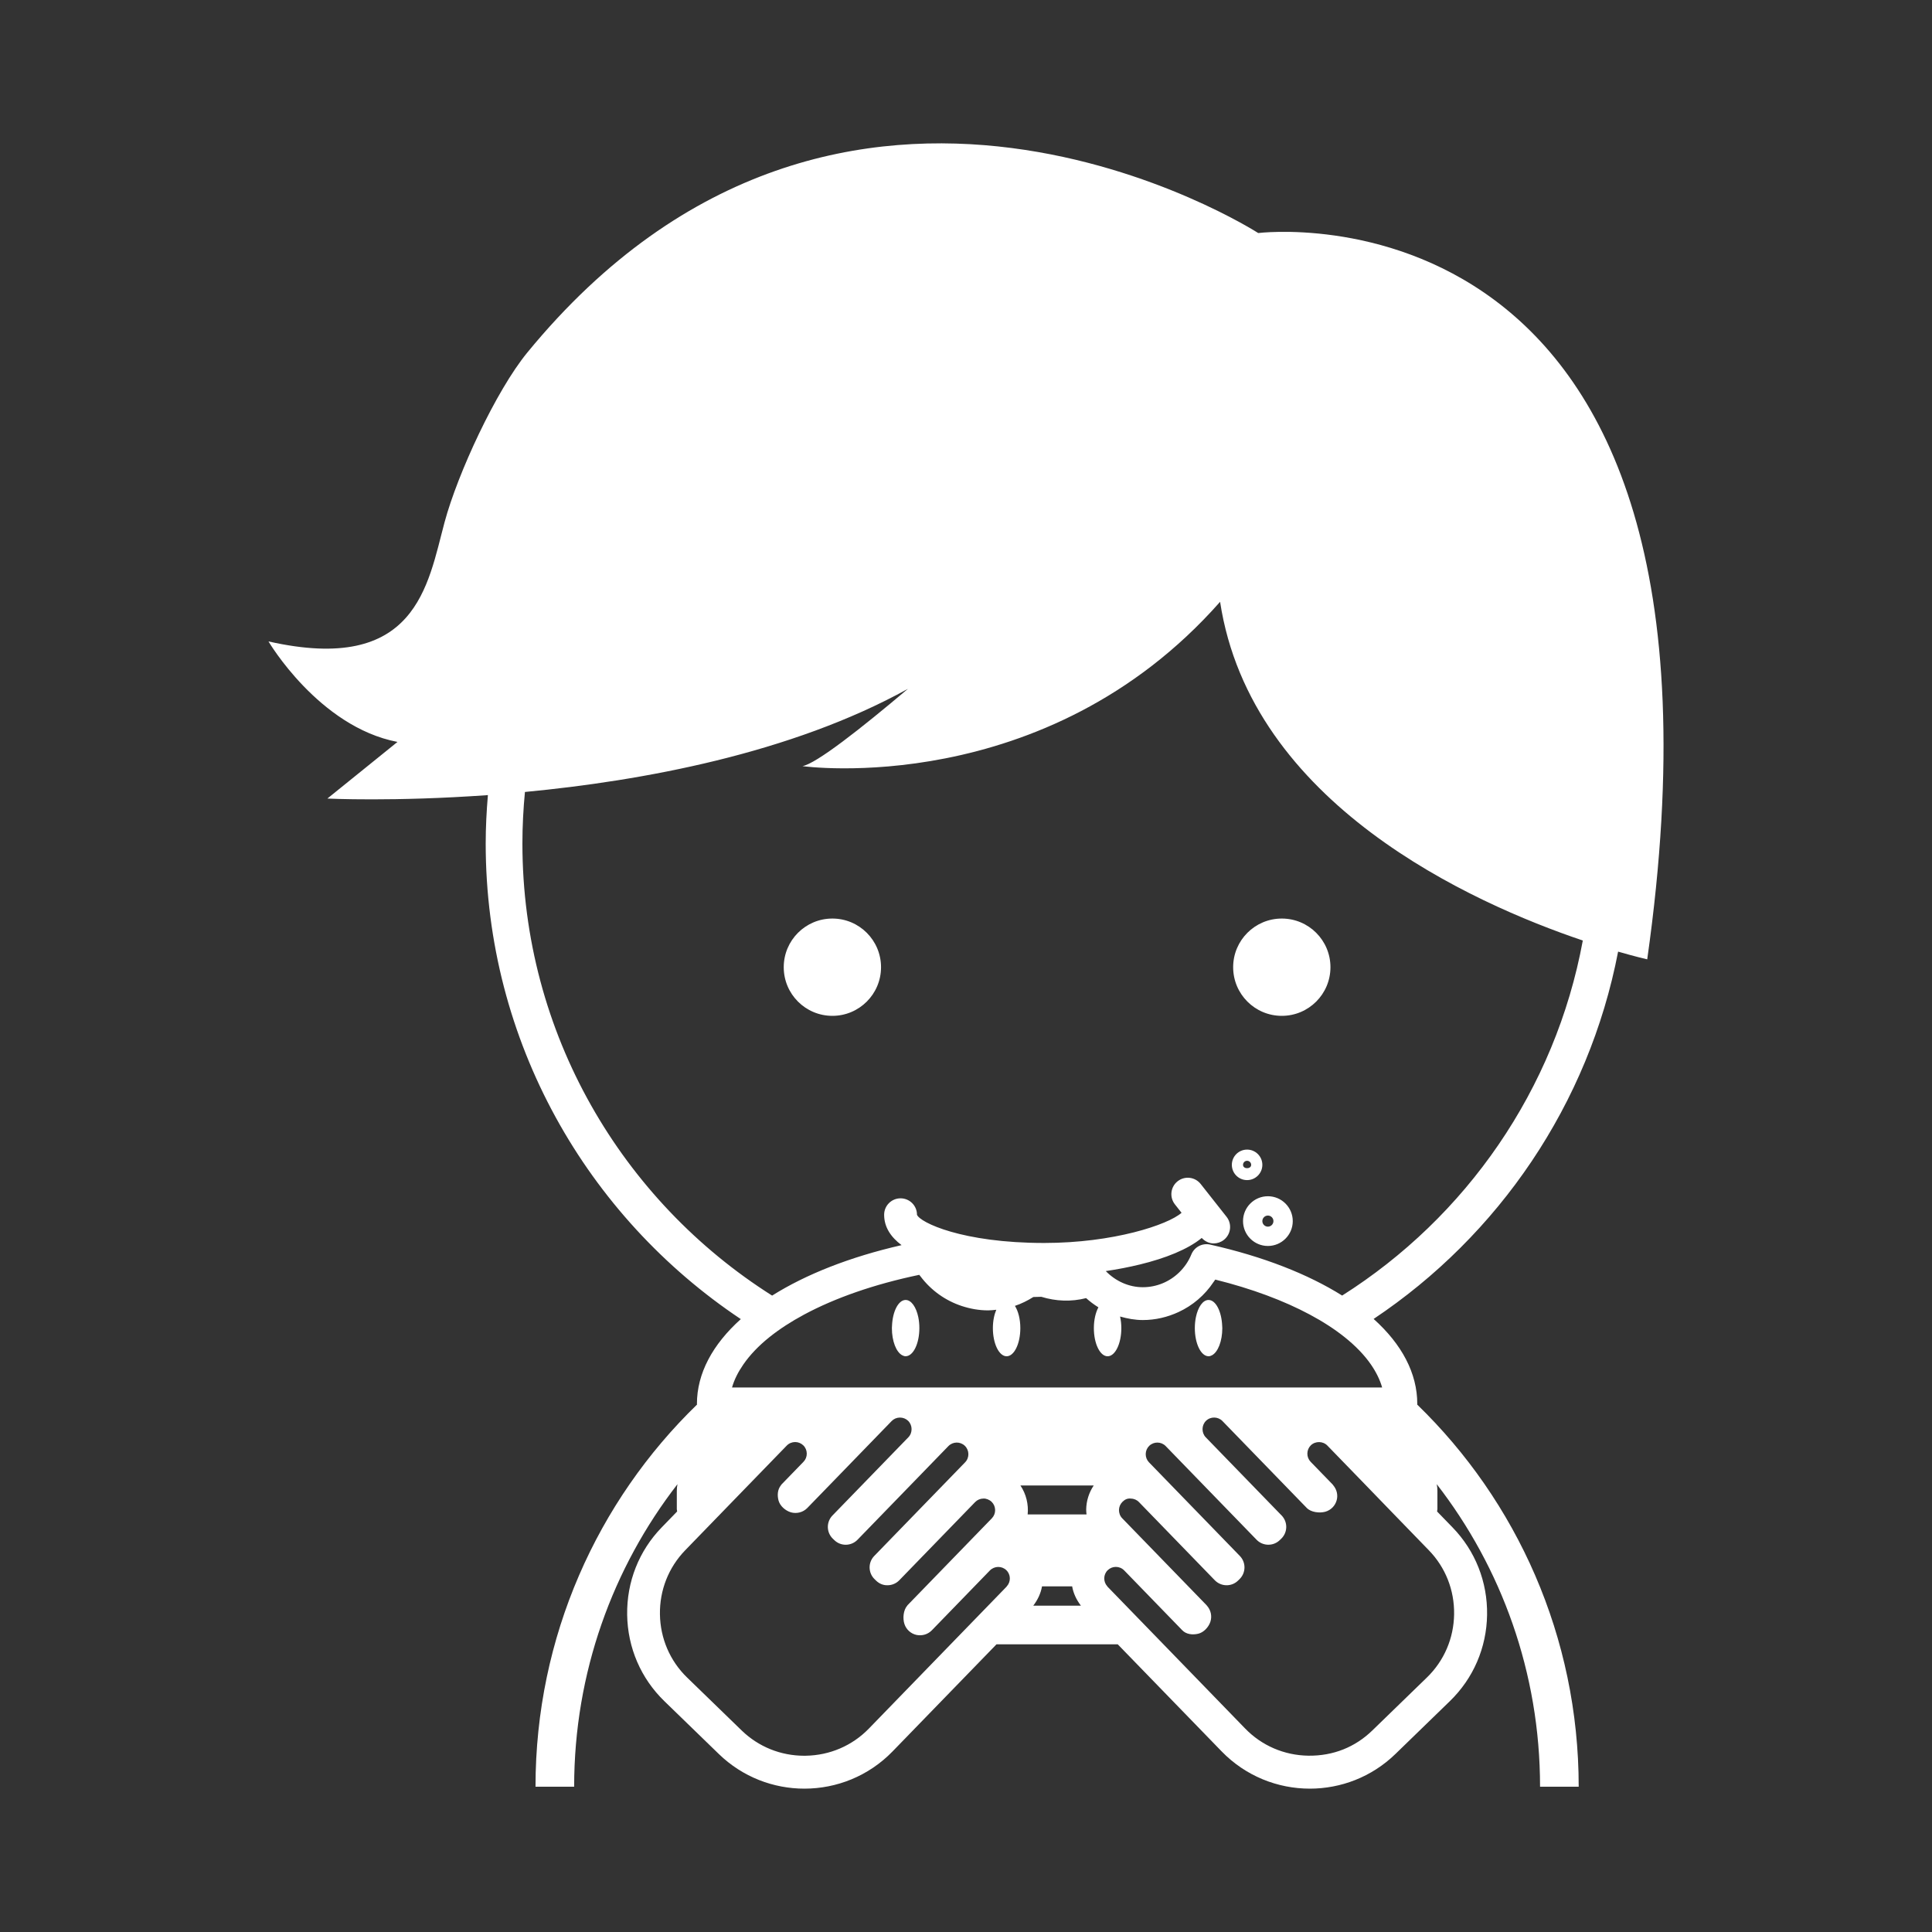 <svg fill="#FFFFFF" xmlns="http://www.w3.org/2000/svg" xmlns:xlink="http://www.w3.org/1999/xlink" version="1.1" x="0px" y="0px" viewBox="0 0 100 100" enable-background="new 0 0 100 100" xml:space="preserve"><rect x="0" y="0" width="100" height="100" fill="#333333" stroke="none"/><path d="M45.602,50.062c0,1.391-1.127,2.518-2.518,2.518s-2.518-1.127-2.518-2.518  c0-1.391,1.127-2.518,2.518-2.518S45.602,48.672,45.602,50.062z M66.346,47.544  c-1.391,0-2.518,1.127-2.518,2.518c0,1.391,1.127,2.518,2.518,2.518  c1.391,0,2.518-1.127,2.518-2.518C68.864,48.672,67.736,47.544,66.346,47.544z   M85.26,49.655c0,0-0.567-0.127-1.507-0.399  c-1.52,7.902-6.19,14.695-12.654,19.012c1.459,1.31,2.259,2.81,2.259,4.397  c0,0.012-0.005,0.023-0.005,0.035c5.145,4.988,8.36,12.008,8.36,19.78h-2  c0-5.906-2.003-11.342-5.347-15.659c0.022,0.111,0.034,0.226,0.034,0.344v0.944  c0,0.043-0.014,0.082-0.017,0.125l0.8,0.824  c1.179,1.214,1.813,2.82,1.788,4.523c-0.025,1.702-0.709,3.289-1.924,4.468  l-2.822,2.739c-1.233,1.196-2.831,1.792-4.428,1.792  c-1.66,0-3.319-0.645-4.564-1.928l-5.379-5.543h-6.275l-5.379,5.543  c-1.245,1.283-2.904,1.928-4.564,1.928c-1.597,0-3.194-0.596-4.428-1.792  l-2.823-2.739c-1.215-1.179-1.897-2.766-1.923-4.468  c-0.025-1.703,0.609-3.31,1.787-4.523l0.8-0.825  c-0.003-0.042-0.017-0.081-0.017-0.124v-0.944c0-0.118,0.012-0.233,0.034-0.344  c-3.345,4.317-5.348,9.754-5.348,15.66h-2c0-7.772,3.215-14.792,8.36-19.781  c-0-0.012-0.005-0.022-0.005-0.034c0-1.582,0.814-3.08,2.271-4.389  c-7.953-5.307-13.204-14.358-13.204-24.616c0-0.845,0.044-1.68,0.114-2.507  c-4.868,0.35-8.309,0.179-8.309,0.179l3.629-2.931  c-4.075-0.78-6.677-5.202-6.677-5.202c7.669,1.729,8.238-2.911,9.116-6.176  c0.674-2.507,2.657-6.796,4.279-8.774C43.684-1.738,65.125,12.062,65.125,12.062  S91.054,8.799,85.26,49.655z M52.089,81.273  c-0.238-0.229-0.618-0.224-0.853,0.014l-0.797,0.822l-0.97,1l-1.238,1.276  c-0.207,0.213-0.506,0.299-0.8,0.237c-0.289-0.066-0.523-0.278-0.617-0.561  c-0.097-0.292-0.059-0.72,0.145-0.953c0.006-0.007,0.009-0.017,0.015-0.023  l0.948-0.977l3.417-3.522c0.056-0.058,0.099-0.126,0.128-0.2  c0.028-0.072,0.042-0.149,0.041-0.228c-0.003-0.162-0.067-0.313-0.182-0.425  c-0.114-0.11-0.289-0.178-0.428-0.168c-0.162,0.003-0.313,0.067-0.425,0.182  l-0.62,0.639l-3.306,3.408c-0.157,0.162-0.373,0.255-0.599,0.258  c-0.228,0.01-0.443-0.083-0.604-0.241l-0.076-0.074  c-0.336-0.327-0.344-0.864-0.018-1.2l2.086-2.15l1.456-1.5l1.162-1.198  c0.231-0.238,0.226-0.621-0.013-0.854c-0.238-0.229-0.619-0.224-0.852,0.014  l-1.977,2.038l-1.456,1.5l-1.271,1.31c-0.326,0.336-0.863,0.347-1.199,0.021  l-0.076-0.073c-0.163-0.156-0.257-0.371-0.261-0.598  c-0.004-0.226,0.082-0.444,0.239-0.606l0.052-0.053l1.456-1.5l2.42-2.494  c0.228-0.234,0.222-0.625-0.013-0.854c-0.112-0.107-0.261-0.167-0.419-0.167  c-0.004,0-0.007,0-0.01,0c-0.162,0.002-0.312,0.066-0.423,0.181l-3.234,3.334  l-1.131,1.165c-0.222,0.229-0.554,0.31-0.854,0.223  c-0.284-0.086-0.562-0.329-0.637-0.616c-0.07-0.268-0.049-0.56,0.119-0.772  c0.013-0.016,0.02-0.035,0.034-0.05l1.141-1.176  c0.111-0.114,0.172-0.267,0.169-0.429c-0.002-0.162-0.066-0.312-0.181-0.423  c-0.117-0.113-0.269-0.17-0.421-0.17c-0.157,0-0.314,0.061-0.433,0.182  l-2.005,2.066l-1.455,1.5l-1.42,1.464l-0.378,0.39  c-0.861,0.889-1.326,2.065-1.307,3.314c0.019,1.248,0.518,2.411,1.406,3.272  l2.823,2.739c0.872,0.846,2.021,1.31,3.242,1.31c0.023,0,0.048,0,0.072-0.001  c1.249-0.019,2.411-0.519,3.273-1.407l4.23-4.36l1.941-2l0.953-0.982  c0.005-0.005,0.007-0.013,0.012-0.018C52.329,81.87,52.322,81.5,52.089,81.273z   M55.948,83.109c-0.233-0.302-0.391-0.642-0.454-1h-1.559  c-0.063,0.358-0.221,0.698-0.453,1H55.948z M56.221,78.133  c0.007-0.452,0.145-0.88,0.39-1.245h-3.794c0.301,0.449,0.425,0.98,0.375,1.5  h3.047C56.231,78.303,56.219,78.219,56.221,78.133z M70.707,76.887l-2.004-2.066  c-0.227-0.233-0.618-0.239-0.853-0.013c-0.114,0.111-0.179,0.262-0.181,0.424  c-0.003,0.162,0.058,0.314,0.168,0.429l1.141,1.176  c0.015,0.015,0.024,0.034,0.037,0.05c0.176,0.211,0.245,0.494,0.172,0.762  c-0.077,0.289-0.302,0.517-0.59,0.598c-0.299,0.083-0.739,0.029-0.957-0.194  l-1.131-1.165l-3.234-3.334c-0.229-0.236-0.613-0.245-0.852-0.013  c-0.234,0.228-0.24,0.618-0.014,0.853l2.42,2.494l1.456,1.5l0.052,0.053  c0.157,0.162,0.243,0.381,0.239,0.606c-0.004,0.227-0.098,0.441-0.261,0.598  l-0.076,0.073c-0.337,0.324-0.873,0.314-1.199-0.021l-1.271-1.31l-1.456-1.5  l-1.977-2.038c-0.231-0.237-0.614-0.243-0.852-0.013  c-0.114,0.111-0.179,0.262-0.182,0.423c-0.002,0.162,0.058,0.315,0.169,0.43  l1.162,1.198l1.456,1.5l2.086,2.15c0.326,0.336,0.318,0.873-0.018,1.2  l-0.076,0.074c-0.161,0.158-0.377,0.245-0.604,0.241  c-0.226-0.003-0.441-0.096-0.599-0.258l-3.306-3.408l-0.62-0.639  c-0.11-0.114-0.262-0.179-0.424-0.182c-0.193-0.016-0.313,0.058-0.428,0.168  c-0.114,0.112-0.179,0.263-0.182,0.424c-0.001,0.08,0.014,0.157,0.041,0.229  c0.028,0.074,0.071,0.142,0.127,0.2l3.418,3.522l0.948,0.977  c0.007,0.007,0.01,0.016,0.017,0.023c0.205,0.227,0.276,0.546,0.179,0.837  c-0.094,0.282-0.347,0.552-0.636,0.618c-0.288,0.066-0.609,0.033-0.817-0.18  l-1.238-1.276l-0.97-1l-0.798-0.822c-0.118-0.121-0.275-0.183-0.433-0.183  c-0.151,0-0.303,0.057-0.42,0.17c-0.233,0.225-0.239,0.595-0.023,0.835  c0.005,0.005,0.006,0.013,0.011,0.018l0.953,0.982l1.941,2l4.23,4.36  c0.862,0.889,2.024,1.389,3.273,1.407c1.292,0.016,2.426-0.446,3.314-1.309  l2.822-2.739c0.889-0.862,1.389-2.024,1.407-3.272  c0.019-1.249-0.445-2.426-1.309-3.314l-0.375-0.387l-1.423-1.467L70.707,76.887z   M70.961,70.629c-0.34-0.493-0.801-0.97-1.369-1.423  c-0.513-0.41-1.115-0.8-1.796-1.164c-1.345-0.719-2.995-1.339-4.894-1.811  c-0.028,0.045-0.062,0.085-0.091,0.129c-0.455,0.683-1.083,1.216-1.814,1.553  c-0.568,0.262-1.192,0.412-1.846,0.412c-0.403,0-0.795-0.074-1.176-0.182  c0.041,0.183,0.065,0.385,0.065,0.6c0,0.805-0.318,1.457-0.711,1.457  s-0.711-0.652-0.711-1.457c0-0.428,0.092-0.81,0.235-1.076  c-0.224-0.139-0.438-0.298-0.636-0.477c-0.769,0.197-1.563,0.165-2.32-0.068  c-0.137,0.005-0.275,0.004-0.412,0.011c-0.301,0.19-0.619,0.347-0.953,0.459  c0.169,0.266,0.28,0.68,0.28,1.151c0,0.805-0.318,1.457-0.71,1.457  s-0.711-0.652-0.711-1.457c0-0.365,0.068-0.694,0.176-0.95  c-0.139,0.014-0.277,0.032-0.417,0.032c-0.474,0-0.933-0.083-1.368-0.226  c-0.848-0.279-1.595-0.811-2.141-1.539c-0.019-0.026-0.042-0.049-0.061-0.075  c-2.336,0.487-4.36,1.199-5.954,2.054c-0.679,0.364-1.28,0.755-1.793,1.165  c-0.564,0.451-1.016,0.926-1.356,1.417c-0.27,0.39-0.473,0.789-0.588,1.195  h2.338h5.44H45.807h1.571H62.05h1.574h0.137h5.44h2.338  C71.425,71.413,71.228,71.016,70.961,70.629z M81.926,48.681  c-5.774-1.951-17.18-7.082-18.774-17.531c-9.055,10.26-21.617,8.505-21.617,8.505  c0.721-0.134,3.006-1.927,5.46-4.001c-6.07,3.353-13.747,4.761-19.824,5.338  c-0.084,0.879-0.131,1.768-0.131,2.668c0,9.84,5.166,18.492,12.925,23.4  c1.747-1.099,4.02-1.999,6.7-2.612c-0.558-0.418-0.902-0.935-0.902-1.573  c0-0.47,0.38-0.85,0.85-0.85s0.85,0.38,0.85,0.85  c0.15,0.396,2.335,1.461,6.584,1.461c3.581,0,6.41-0.941,7.11-1.562  l-0.345-0.438c-0.29-0.369-0.227-0.903,0.142-1.194  c0.37-0.291,0.903-0.227,1.194,0.142l0.588,0.746l0.049,0.062l0.703,0.891  c0.29,0.369,0.227,0.903-0.142,1.194c-0.156,0.122-0.342,0.182-0.525,0.182  c-0.231,0-0.453-0.104-0.619-0.283c-0.728,0.597-1.887,1.053-3.199,1.373  c-0.57,0.139-1.166,0.253-1.768,0.342c0.513,0.526,1.197,0.835,1.917,0.835  c0.718,0,1.382-0.284,1.877-0.762c0.268-0.259,0.488-0.572,0.635-0.934  c0.156-0.384,0.566-0.603,0.974-0.509c2.753,0.618,5.063,1.529,6.832,2.637  C75.873,63.006,80.504,56.401,81.926,48.681z M62.554,67.286  c-0.294,0-0.546,0.366-0.654,0.888c-0.036,0.175-0.056,0.367-0.056,0.569  c0,0.803,0.317,1.453,0.708,1.456c0.001,0,0.002,0.001,0.003,0.001  c0.062,0,0.121-0.022,0.179-0.052c0.305-0.163,0.532-0.727,0.532-1.404  c0-0.039-0.004-0.076-0.006-0.114C63.23,67.878,62.928,67.286,62.554,67.286z   M46.875,67.286c-0.373,0-0.676,0.592-0.705,1.343  c-0.001,0.038-0.006,0.075-0.006,0.114c0,0.677,0.226,1.241,0.532,1.404  c0.057,0.031,0.117,0.052,0.179,0.052c0.001,0,0.002-0.001,0.003-0.001  c0.391-0.003,0.708-0.654,0.708-1.456c0-0.202-0.02-0.394-0.056-0.569  C47.421,67.652,47.169,67.286,46.875,67.286z M64.549,61.082  c-0.436,0-0.789-0.354-0.789-0.79s0.354-0.789,0.789-0.789  s0.79,0.354,0.79,0.789S64.984,61.082,64.549,61.082z M64.76,60.292  c0-0.116-0.095-0.21-0.211-0.21s-0.21,0.094-0.21,0.21  C64.339,60.524,64.76,60.524,64.76,60.292z M66.913,63.204  c0,0.71-0.577,1.287-1.287,1.287s-1.287-0.577-1.287-1.287  s0.577-1.287,1.287-1.287S66.913,62.494,66.913,63.204z M65.913,63.204  c0-0.158-0.129-0.287-0.287-0.287s-0.287,0.129-0.287,0.287  s0.129,0.287,0.287,0.287S65.913,63.362,65.913,63.204z"></path></svg>